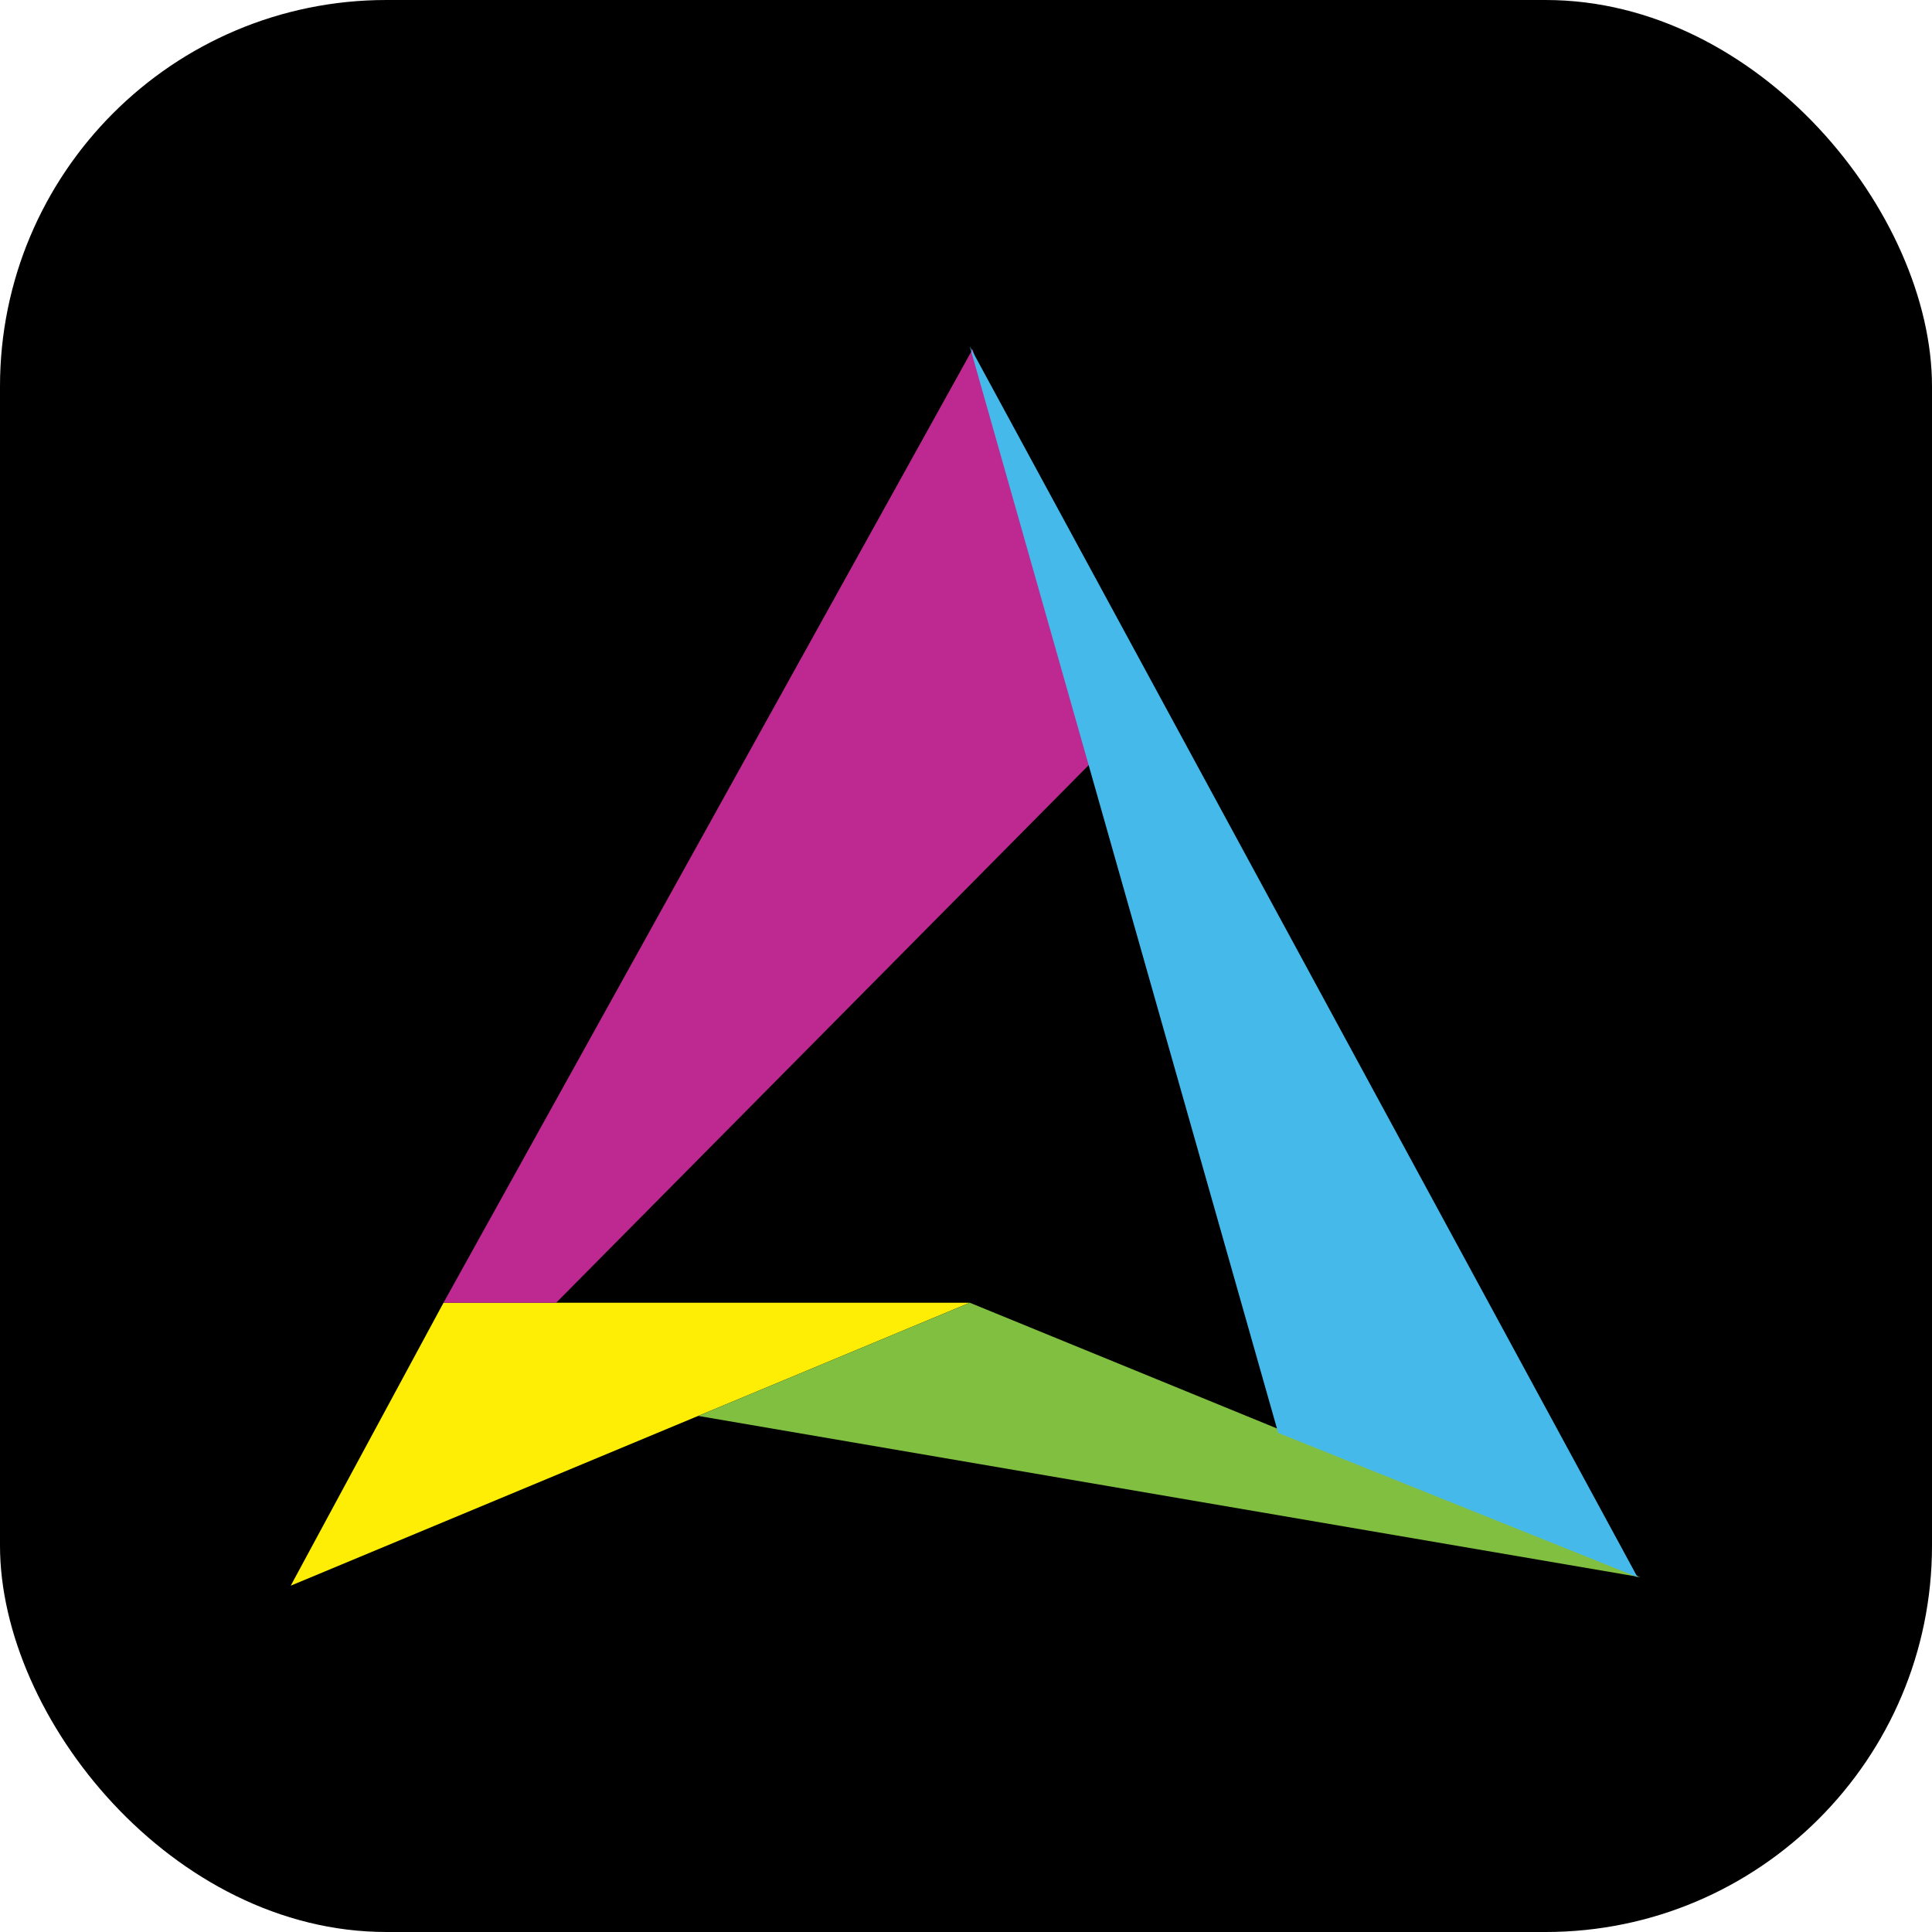 <svg xmlns="http://www.w3.org/2000/svg" version="1.1" xmlns:xlink="http://www.w3.org/1999/xlink" xmlns:svgjs="http://svgjs.com/svgjs" width="1000" height="1000"><rect width="1000" height="1000" rx="200" ry="200" fill="#000000"></rect><g transform="matrix(2.929,0,0,2.929,150.482,179.289)"><svg xmlns="http://www.w3.org/2000/svg" version="1.1" xmlns:xlink="http://www.w3.org/1999/xlink" xmlns:svgjs="http://svgjs.com/svgjs" width="239" height="219"><svg width="239" height="219" viewBox="0 0 239 219" fill="none" xmlns="http://www.w3.org/2000/svg">
<path d="M120 169L0 219L27 169H120Z" fill="#FEEE05"></path>
<path d="M120.5 0.5L27 169H46.912L142 73L120.5 0.5Z" fill="#BD2990"></path>
<path d="M120 169L238.5 217.5L72 189L120 169Z" fill="#81BF41"></path>
<path d="M174.5 192L120 0L238 217.5L174.5 192Z" fill="#46B9EB"></path>
</svg></svg></g></svg>